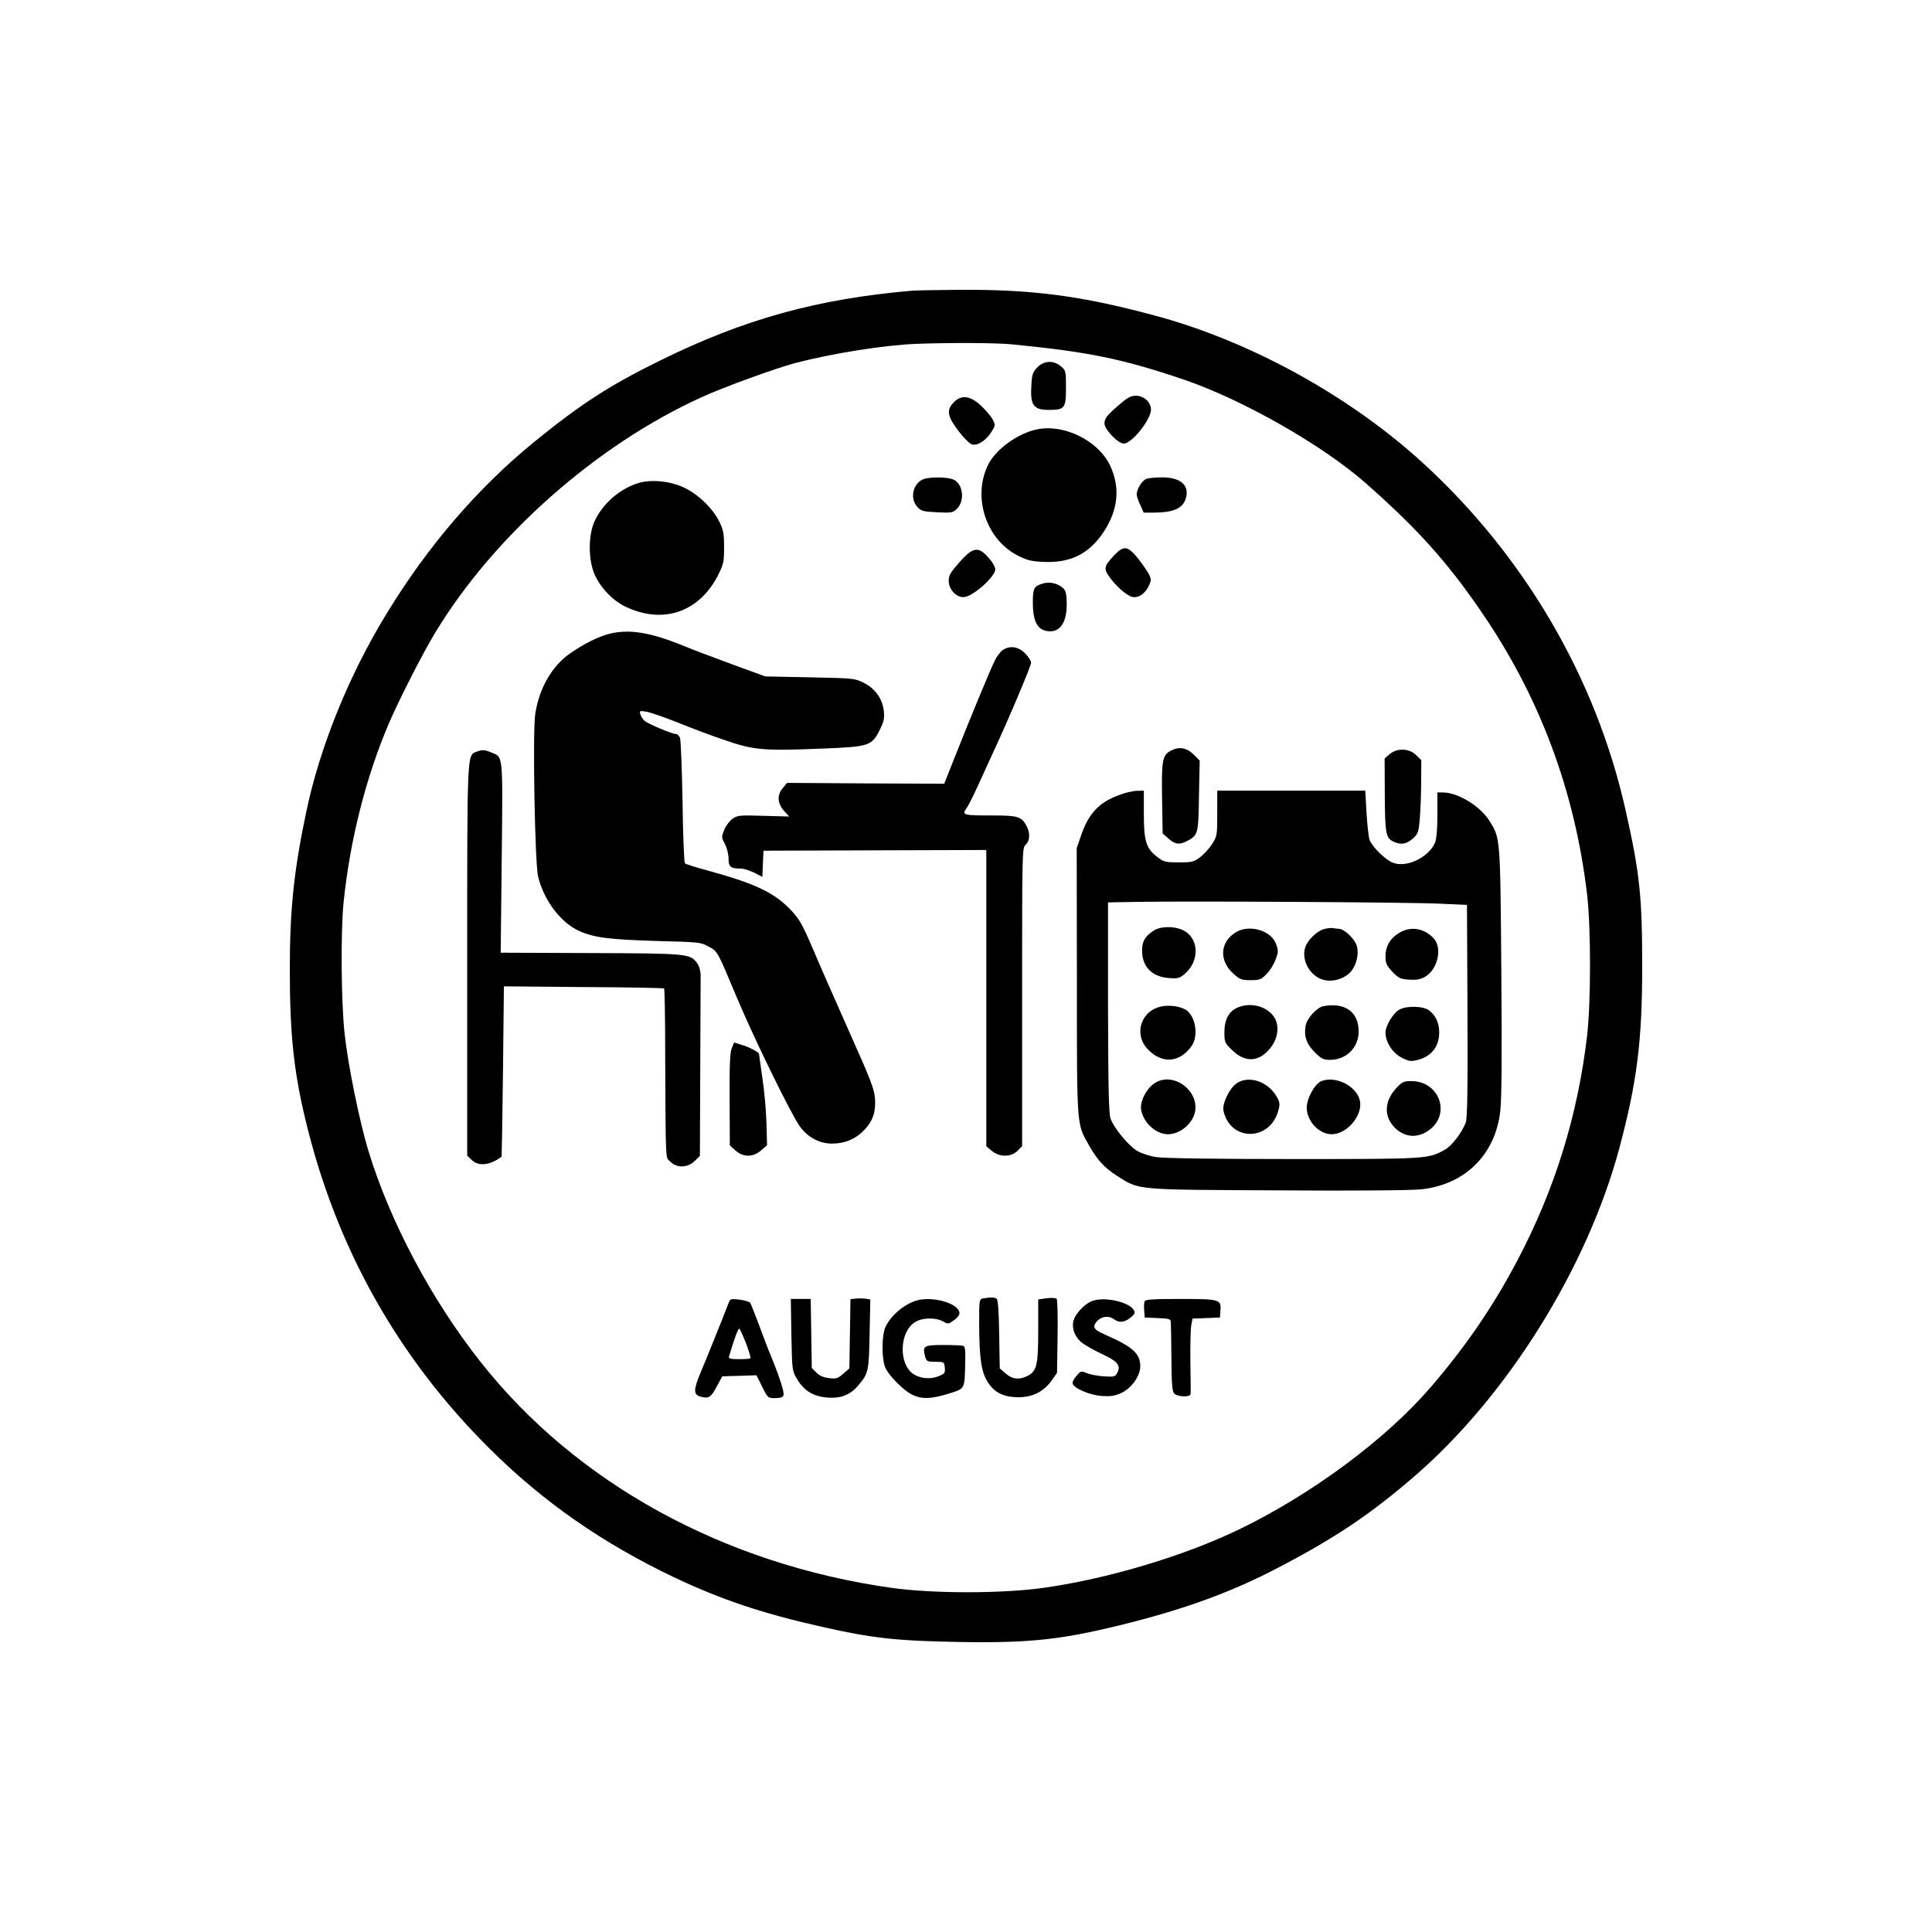 <svg width="60" height="60" viewBox="0 0 60 60" fill="none" xmlns="http://www.w3.org/2000/svg">
<path d="M28.324 9.028C25.389 9.281 23.115 9.908 20.513 11.19C18.957 11.954 18.056 12.532 16.616 13.703C14.848 15.139 13.281 16.959 11.991 19.082C10.829 20.985 9.928 23.213 9.511 25.215C9.128 27.03 9 28.251 9 30.099C9 32.057 9.117 33.234 9.478 34.741C10.423 38.723 12.352 42.166 15.232 45.015C16.877 46.648 18.712 47.924 20.925 48.98C22.387 49.673 23.676 50.108 25.517 50.52C27.084 50.878 27.857 50.96 29.797 50.993C32.065 51.032 33.049 50.916 35.162 50.377C36.93 49.921 38.281 49.42 39.637 48.716C41.477 47.759 42.572 47.022 43.973 45.807C46.831 43.321 49.293 39.366 50.288 35.665C50.839 33.597 51 32.343 51 30C51 27.838 50.922 27.096 50.477 25.132C49.56 21.051 47.337 17.251 44.173 14.363C41.888 12.279 38.803 10.585 35.857 9.798C33.566 9.182 32.049 8.984 29.769 9.001C29.097 9.006 28.446 9.017 28.324 9.028ZM31.437 10.695C33.816 10.931 34.828 11.135 36.752 11.784C38.57 12.4 41.077 13.824 42.416 15.007C44.012 16.415 44.935 17.438 45.997 18.989C47.809 21.623 48.904 24.544 49.288 27.772C49.41 28.823 49.41 31.122 49.288 32.172C48.999 34.642 48.282 36.946 47.131 39.13C46.364 40.587 45.513 41.825 44.429 43.084C43.023 44.712 40.749 46.395 38.497 47.49C36.768 48.326 34.395 49.035 32.382 49.316C31.104 49.492 28.991 49.492 27.712 49.316C22.487 48.584 17.895 46.065 14.921 42.292C13.386 40.345 12.102 37.92 11.435 35.72C11.168 34.845 10.801 33.047 10.701 32.09C10.595 31.116 10.579 28.96 10.668 28.047C10.868 26.084 11.368 24.115 12.091 22.432C12.436 21.645 13.142 20.259 13.542 19.605C15.365 16.613 18.54 13.813 21.781 12.339C22.465 12.026 24.054 11.448 24.683 11.278C25.839 10.975 27.457 10.717 28.463 10.678C29.469 10.64 30.976 10.645 31.437 10.695Z" fill="black"/>
<path d="M32.215 11.41C32.077 11.553 32.049 11.63 32.032 11.932C31.988 12.581 32.088 12.73 32.571 12.73C33.066 12.73 33.105 12.68 33.105 12.042C33.105 11.525 33.099 11.503 32.949 11.377C32.721 11.184 32.421 11.195 32.215 11.41Z" fill="black"/>
<path d="M34.789 12.543C34.383 12.889 34.3 12.994 34.3 13.148C34.3 13.335 34.717 13.775 34.9 13.775C35.151 13.775 35.745 13.027 35.745 12.719C35.745 12.493 35.523 12.29 35.279 12.29C35.123 12.29 35.017 12.345 34.789 12.543Z" fill="black"/>
<path d="M29.614 12.499C29.43 12.686 29.425 12.856 29.58 13.115C29.769 13.423 30.075 13.769 30.186 13.802C30.348 13.852 30.614 13.687 30.776 13.434C30.92 13.208 30.92 13.203 30.826 13.021C30.77 12.922 30.603 12.724 30.459 12.592C30.125 12.284 29.853 12.251 29.614 12.499Z" fill="black"/>
<path d="M32.204 13.335C31.615 13.456 30.942 13.94 30.698 14.413C30.192 15.403 30.603 16.723 31.582 17.24C31.882 17.394 32.01 17.432 32.388 17.449C33.227 17.493 33.805 17.212 34.256 16.547C34.728 15.848 34.8 15.144 34.472 14.451C34.1 13.681 33.044 13.159 32.204 13.335Z" fill="black"/>
<path d="M28.758 14.858C28.385 14.93 28.224 15.436 28.48 15.733C28.602 15.87 28.652 15.887 29.097 15.909C29.536 15.931 29.591 15.925 29.708 15.81C29.964 15.579 29.919 15.051 29.63 14.902C29.48 14.825 29.047 14.803 28.758 14.858Z" fill="black"/>
<path d="M35.595 14.875C35.462 14.93 35.301 15.194 35.301 15.353C35.301 15.408 35.351 15.557 35.412 15.683L35.518 15.92H35.84C36.468 15.914 36.752 15.782 36.835 15.447C36.935 15.056 36.641 14.82 36.079 14.825C35.879 14.825 35.662 14.847 35.595 14.875Z" fill="black"/>
<path d="M19.807 15.007C19.229 15.194 18.723 15.639 18.467 16.184C18.273 16.602 18.267 17.328 18.445 17.79C18.612 18.208 18.995 18.626 19.401 18.829C20.569 19.401 21.703 19.027 22.298 17.867C22.47 17.52 22.487 17.454 22.487 16.998C22.487 16.563 22.465 16.459 22.337 16.195C22.131 15.782 21.681 15.348 21.236 15.139C20.808 14.935 20.202 14.88 19.807 15.007Z" fill="black"/>
<path d="M34.623 17.223C34.289 17.575 34.267 17.652 34.445 17.905C34.645 18.191 34.984 18.494 35.162 18.538C35.345 18.582 35.557 18.444 35.673 18.202C35.757 18.026 35.757 17.993 35.679 17.828C35.629 17.735 35.473 17.509 35.334 17.333C35.023 16.954 34.906 16.937 34.623 17.223Z" fill="black"/>
<path d="M29.802 17.454C29.519 17.773 29.463 17.867 29.463 18.037C29.463 18.323 29.73 18.587 29.969 18.538C30.27 18.483 30.909 17.894 30.909 17.685C30.909 17.63 30.853 17.515 30.787 17.427C30.408 16.948 30.247 16.954 29.802 17.454Z" fill="black"/>
<path d="M32.393 18.12C32.11 18.202 32.076 18.268 32.076 18.708C32.076 19.341 32.238 19.605 32.621 19.605C32.977 19.605 33.166 19.231 33.122 18.593C33.11 18.378 33.077 18.301 32.966 18.224C32.788 18.103 32.588 18.065 32.393 18.12Z" fill="black"/>
<path d="M18.929 19.682C18.579 19.77 18.14 19.99 17.695 20.298C17.133 20.694 16.739 21.387 16.622 22.179C16.538 22.745 16.611 26.81 16.711 27.222C16.894 27.97 17.417 28.658 17.995 28.916C18.456 29.12 18.929 29.18 20.43 29.224C21.709 29.257 21.775 29.263 22.003 29.395C22.292 29.554 22.265 29.505 22.876 30.962C23.41 32.238 24.577 34.625 24.844 34.988C25.094 35.329 25.456 35.516 25.85 35.516C26.256 35.511 26.595 35.362 26.857 35.076C27.118 34.79 27.201 34.526 27.173 34.108C27.151 33.817 27.034 33.52 26.395 32.09C25.984 31.166 25.472 30.005 25.261 29.505C24.922 28.713 24.838 28.564 24.566 28.267C24.044 27.717 23.449 27.437 21.959 27.03C21.609 26.936 21.297 26.837 21.27 26.81C21.247 26.788 21.208 25.93 21.197 24.901C21.18 23.878 21.142 22.987 21.119 22.916C21.092 22.85 21.036 22.795 20.991 22.795C20.869 22.795 20.124 22.481 20.013 22.382C19.957 22.333 19.902 22.239 19.885 22.179C19.857 22.074 19.869 22.069 20.074 22.102C20.197 22.124 20.63 22.272 21.03 22.432C21.436 22.597 22.103 22.85 22.515 22.987C23.415 23.301 23.732 23.323 25.578 23.246C26.995 23.191 27.079 23.163 27.329 22.652C27.451 22.399 27.474 22.305 27.446 22.063C27.396 21.689 27.179 21.381 26.823 21.205C26.556 21.068 26.512 21.062 25.155 21.035L23.766 21.007L22.759 20.639C22.209 20.435 21.542 20.188 21.281 20.078C20.213 19.638 19.552 19.528 18.929 19.682Z" fill="black"/>
<path d="M31.142 20.188C31.076 20.232 30.964 20.375 30.903 20.496C30.781 20.732 30.119 22.327 29.613 23.609L29.324 24.34L26.884 24.329L24.443 24.313L24.316 24.467C24.127 24.681 24.138 24.94 24.343 25.176L24.51 25.358L23.71 25.336C22.965 25.314 22.904 25.319 22.748 25.429C22.659 25.49 22.542 25.644 22.492 25.77C22.403 25.99 22.403 26.007 22.514 26.21C22.576 26.331 22.626 26.535 22.626 26.667C22.626 26.925 22.687 26.975 23.02 26.975C23.098 26.975 23.276 27.035 23.421 27.101L23.676 27.233L23.693 26.826L23.71 26.419L27.168 26.408L30.631 26.397V31.001V35.599L30.803 35.742C31.042 35.94 31.392 35.94 31.598 35.742L31.743 35.593V30.962C31.743 26.403 31.743 26.331 31.854 26.232C31.987 26.111 31.998 25.875 31.882 25.655C31.726 25.358 31.62 25.325 30.82 25.325C29.919 25.325 29.869 25.314 30.008 25.11C30.069 25.033 30.231 24.709 30.375 24.39C30.52 24.071 30.736 23.603 30.853 23.345C31.348 22.278 32.021 20.683 32.021 20.584C32.021 20.523 31.937 20.391 31.832 20.287C31.62 20.078 31.359 20.039 31.142 20.188Z" fill="black"/>
<path d="M36.352 23.317C36.101 23.455 36.068 23.62 36.09 24.802L36.107 25.886L36.29 26.045C36.49 26.221 36.624 26.243 36.846 26.128C37.208 25.941 37.219 25.913 37.235 24.714L37.258 23.62L37.063 23.427C36.846 23.213 36.613 23.18 36.352 23.317Z" fill="black"/>
<path d="M14.798 23.345C14.504 23.466 14.509 23.29 14.509 29.835V35.89L14.648 36.022C14.86 36.231 15.21 36.193 15.577 35.923C15.582 35.918 15.604 34.724 15.621 33.272L15.649 30.632L18.123 30.654C19.485 30.66 20.608 30.682 20.624 30.698C20.641 30.715 20.658 31.606 20.658 32.684C20.674 36.231 20.663 35.923 20.819 36.077C21.019 36.281 21.358 36.27 21.575 36.055L21.736 35.896L21.747 33.179C21.753 31.688 21.759 30.374 21.759 30.258C21.753 30.137 21.709 29.983 21.642 29.901C21.43 29.615 21.325 29.609 18.323 29.598L15.549 29.587L15.582 26.639C15.616 23.367 15.632 23.521 15.254 23.367C15.043 23.279 14.976 23.279 14.798 23.345Z" fill="black"/>
<path d="M43.156 23.422L43.001 23.554L43.006 24.692C43.012 25.902 43.039 26.034 43.29 26.144C43.506 26.243 43.684 26.216 43.873 26.045C44.035 25.902 44.057 25.847 44.09 25.457C44.112 25.215 44.135 24.703 44.135 24.318L44.14 23.609L43.979 23.449C43.762 23.235 43.39 23.224 43.156 23.422Z" fill="black"/>
<path d="M34.762 24.687C34.128 24.918 33.8 25.27 33.566 25.968L33.438 26.342L33.444 30.467C33.444 35.038 33.433 34.884 33.811 35.555C34.078 36.028 34.3 36.27 34.7 36.523C35.39 36.963 35.217 36.946 39.681 36.968C42.15 36.985 43.834 36.968 44.146 36.935C45.502 36.787 46.441 35.852 46.592 34.51C46.636 34.158 46.647 32.744 46.625 30.165C46.592 25.968 46.597 26.029 46.247 25.479C45.952 25.022 45.269 24.61 44.807 24.61H44.64V25.297C44.64 25.754 44.612 26.051 44.568 26.166C44.368 26.634 43.667 26.964 43.245 26.788C43.017 26.694 42.611 26.293 42.533 26.084C42.506 26.007 42.461 25.627 42.439 25.248L42.4 24.555H40.104H37.803V25.259C37.803 25.941 37.797 25.974 37.641 26.216C37.552 26.353 37.386 26.535 37.269 26.623C37.08 26.766 37.019 26.782 36.613 26.782C36.196 26.782 36.146 26.771 35.946 26.617C35.596 26.353 35.523 26.133 35.523 25.281V24.555L35.318 24.56C35.201 24.56 34.951 24.615 34.762 24.687ZM44.696 28.064L45.558 28.102L45.574 31.402C45.585 33.877 45.569 34.741 45.519 34.867C45.391 35.192 45.08 35.593 44.874 35.703C44.346 35.995 44.362 35.995 40.171 35.995C37.719 35.995 36.14 35.973 35.912 35.934C35.712 35.907 35.445 35.819 35.318 35.742C35.056 35.593 34.595 35.038 34.489 34.735C34.434 34.581 34.417 33.795 34.411 31.281V28.025L35.29 28.009C36.874 27.981 43.818 28.02 44.696 28.064Z" fill="black"/>
<path d="M35.829 28.9C35.562 29.076 35.468 29.23 35.468 29.521C35.468 30.022 35.773 30.335 36.301 30.374C36.574 30.396 36.635 30.379 36.785 30.253C37.269 29.846 37.241 29.12 36.73 28.883C36.463 28.757 36.04 28.762 35.829 28.9Z" fill="black"/>
<path d="M41.149 28.845C40.904 28.9 40.593 29.202 40.526 29.45C40.421 29.846 40.693 30.319 41.099 30.429C41.371 30.506 41.711 30.412 41.916 30.214C42.128 30.005 42.228 29.576 42.117 29.323C42.028 29.114 41.727 28.845 41.583 28.845C41.527 28.845 41.449 28.834 41.405 28.823C41.366 28.812 41.249 28.823 41.149 28.845Z" fill="black"/>
<path d="M38.386 28.949C37.886 29.246 37.847 29.835 38.308 30.242C38.503 30.418 38.559 30.44 38.837 30.44C39.114 30.44 39.17 30.418 39.326 30.258C39.426 30.165 39.554 29.961 39.609 29.813C39.704 29.571 39.704 29.527 39.632 29.323C39.487 28.9 38.803 28.696 38.386 28.949Z" fill="black"/>
<path d="M43.473 28.96C43.184 29.125 43.028 29.378 43.028 29.692C43.028 29.917 43.056 29.978 43.239 30.176C43.434 30.379 43.489 30.407 43.756 30.423C43.979 30.44 44.107 30.418 44.245 30.341C44.646 30.126 44.807 29.439 44.523 29.142C44.229 28.828 43.823 28.757 43.473 28.96Z" fill="black"/>
<path d="M35.94 31.292C35.401 31.485 35.24 32.15 35.629 32.568C36.074 33.052 36.641 33.014 37.013 32.475C37.235 32.145 37.119 31.507 36.796 31.342C36.557 31.221 36.19 31.199 35.94 31.292Z" fill="black"/>
<path d="M38.431 31.292C38.164 31.408 38.025 31.666 38.025 32.057C38.025 32.365 38.036 32.392 38.264 32.612C38.686 33.03 39.148 32.981 39.498 32.486C39.709 32.183 39.731 31.798 39.548 31.556C39.314 31.237 38.82 31.122 38.431 31.292Z" fill="black"/>
<path d="M41.094 31.248C40.899 31.287 40.593 31.622 40.549 31.842C40.488 32.172 40.571 32.425 40.832 32.678C41.032 32.882 41.099 32.915 41.305 32.915C41.811 32.915 42.194 32.535 42.194 32.029C42.194 31.424 41.766 31.122 41.094 31.248Z" fill="black"/>
<path d="M43.462 31.353C43.273 31.452 43.028 31.853 43.028 32.068C43.028 32.365 43.25 32.706 43.534 32.849C43.767 32.964 43.818 32.97 44.034 32.915C44.457 32.805 44.696 32.497 44.696 32.062C44.696 31.771 44.59 31.54 44.385 31.38C44.207 31.243 43.695 31.226 43.462 31.353Z" fill="black"/>
<path d="M35.856 33.641C35.595 33.811 35.395 34.218 35.44 34.471C35.517 34.878 35.901 35.225 36.273 35.225C36.646 35.225 37.041 34.895 37.113 34.526C37.241 33.85 36.412 33.267 35.856 33.641Z" fill="black"/>
<path d="M38.425 33.63C38.192 33.773 37.947 34.273 37.997 34.499C38.208 35.456 39.437 35.45 39.698 34.493C39.754 34.295 39.748 34.235 39.659 34.075C39.398 33.602 38.809 33.388 38.425 33.63Z" fill="black"/>
<path d="M41.038 33.575C40.832 33.657 40.582 34.108 40.582 34.4C40.582 34.818 40.966 35.225 41.355 35.225C41.844 35.225 42.344 34.614 42.228 34.163C42.116 33.718 41.477 33.404 41.038 33.575Z" fill="black"/>
<path d="M43.361 33.795C42.978 34.207 42.972 34.697 43.339 35.043C43.651 35.335 44.045 35.351 44.395 35.087C45.068 34.581 44.69 33.575 43.834 33.575C43.595 33.575 43.545 33.597 43.361 33.795Z" fill="black"/>
<path d="M22.726 32.552C22.67 32.678 22.653 33.08 22.659 34.147L22.665 35.571L22.842 35.731C23.087 35.945 23.393 35.945 23.637 35.725L23.821 35.566L23.804 34.884C23.793 34.515 23.738 33.877 23.676 33.476C23.621 33.074 23.571 32.733 23.571 32.728C23.571 32.678 23.259 32.513 23.043 32.453L22.798 32.376L22.726 32.552Z" fill="black"/>
<path d="M26.589 40.329L26.412 40.345L26.395 41.418L26.378 42.496L26.189 42.661C26.022 42.809 25.972 42.826 25.75 42.798C25.583 42.782 25.455 42.727 25.355 42.628L25.211 42.485L25.194 41.412L25.177 40.34H24.866H24.56L24.577 41.451C24.599 42.556 24.599 42.567 24.755 42.831C24.972 43.194 25.261 43.37 25.7 43.403C26.106 43.436 26.406 43.321 26.651 43.029C26.973 42.65 26.984 42.595 27.006 41.434L27.029 40.356L26.895 40.334C26.828 40.323 26.689 40.318 26.589 40.329Z" fill="black"/>
<path d="M30.537 40.323C30.409 40.345 30.409 40.362 30.409 41.126C30.414 42.188 30.475 42.6 30.67 42.914C30.881 43.249 31.165 43.392 31.632 43.392C32.077 43.392 32.416 43.216 32.666 42.864L32.827 42.633L32.844 41.506C32.855 40.884 32.838 40.356 32.816 40.334C32.788 40.307 32.649 40.301 32.505 40.318L32.243 40.356V41.313C32.243 42.386 32.199 42.584 31.915 42.727C31.66 42.859 31.437 42.837 31.232 42.655L31.048 42.496L31.031 41.434C31.02 40.686 30.992 40.356 30.948 40.329C30.876 40.285 30.748 40.285 30.537 40.323Z" fill="black"/>
<path d="M22.642 40.428C22.492 40.824 21.936 42.21 21.764 42.611C21.53 43.172 21.53 43.31 21.764 43.376C22.014 43.442 22.081 43.398 22.264 43.051L22.431 42.743L22.965 42.727L23.493 42.71L23.671 43.068C23.843 43.414 23.849 43.42 24.071 43.42C24.227 43.42 24.31 43.392 24.332 43.332C24.366 43.249 24.216 42.782 23.949 42.127C23.871 41.946 23.704 41.511 23.576 41.159C23.443 40.807 23.321 40.494 23.298 40.461C23.282 40.428 23.132 40.384 22.97 40.362C22.72 40.329 22.676 40.34 22.642 40.428ZM23.171 41.726C23.259 41.957 23.321 42.166 23.304 42.182C23.287 42.199 23.126 42.21 22.948 42.21C22.709 42.21 22.626 42.193 22.637 42.138C22.804 41.572 22.931 41.225 22.965 41.264C22.987 41.286 23.081 41.495 23.171 41.726Z" fill="black"/>
<path d="M28.463 40.389C28.063 40.51 27.646 40.873 27.49 41.231C27.39 41.473 27.379 42.083 27.468 42.402C27.512 42.551 27.64 42.727 27.874 42.958C28.374 43.458 28.691 43.519 29.458 43.282C29.975 43.117 29.953 43.161 29.975 42.364C29.986 41.957 29.975 41.819 29.92 41.797C29.875 41.781 29.597 41.77 29.297 41.77C28.691 41.77 28.641 41.797 28.73 42.127C28.774 42.281 28.797 42.292 29.052 42.292C29.319 42.292 29.325 42.298 29.341 42.474C29.358 42.633 29.341 42.661 29.152 42.738C28.908 42.842 28.585 42.815 28.374 42.677C27.896 42.369 27.929 41.352 28.424 41.055C28.647 40.917 29.064 40.912 29.286 41.038C29.442 41.126 29.453 41.126 29.619 41.005C29.72 40.939 29.797 40.84 29.797 40.785C29.797 40.483 28.969 40.241 28.463 40.389Z" fill="black"/>
<path d="M33.944 40.395C33.722 40.461 33.427 40.758 33.349 40.983C33.271 41.214 33.355 41.478 33.566 41.671C33.649 41.748 33.933 41.913 34.2 42.039C34.722 42.281 34.822 42.408 34.689 42.65C34.633 42.754 34.589 42.765 34.283 42.743C34.094 42.732 33.855 42.688 33.755 42.644C33.577 42.573 33.56 42.573 33.433 42.727C33.355 42.809 33.299 42.919 33.31 42.963C33.338 43.112 33.849 43.332 34.227 43.354C34.5 43.37 34.622 43.354 34.834 43.255C35.15 43.101 35.412 42.727 35.412 42.43C35.412 42.034 35.178 41.825 34.311 41.445C33.955 41.291 33.911 41.203 34.077 41.022C34.222 40.873 34.439 40.851 34.6 40.972C34.756 41.088 34.917 41.071 35.106 40.923C35.245 40.813 35.261 40.769 35.212 40.686C35.067 40.439 34.339 40.268 33.944 40.395Z" fill="black"/>
<path d="M35.545 40.417C35.529 40.461 35.523 40.587 35.534 40.703L35.551 40.917L35.957 40.934C36.324 40.95 36.357 40.961 36.362 41.071C36.368 41.137 36.373 41.638 36.379 42.188C36.385 42.941 36.401 43.205 36.462 43.271C36.551 43.381 36.963 43.403 36.974 43.293C36.98 43.26 36.98 42.804 36.968 42.292C36.963 41.775 36.974 41.264 36.996 41.154L37.035 40.95L37.463 40.934L37.886 40.917L37.902 40.697C37.93 40.356 37.88 40.34 36.651 40.34C35.784 40.34 35.568 40.356 35.545 40.417Z" fill="black"/>
</svg>
